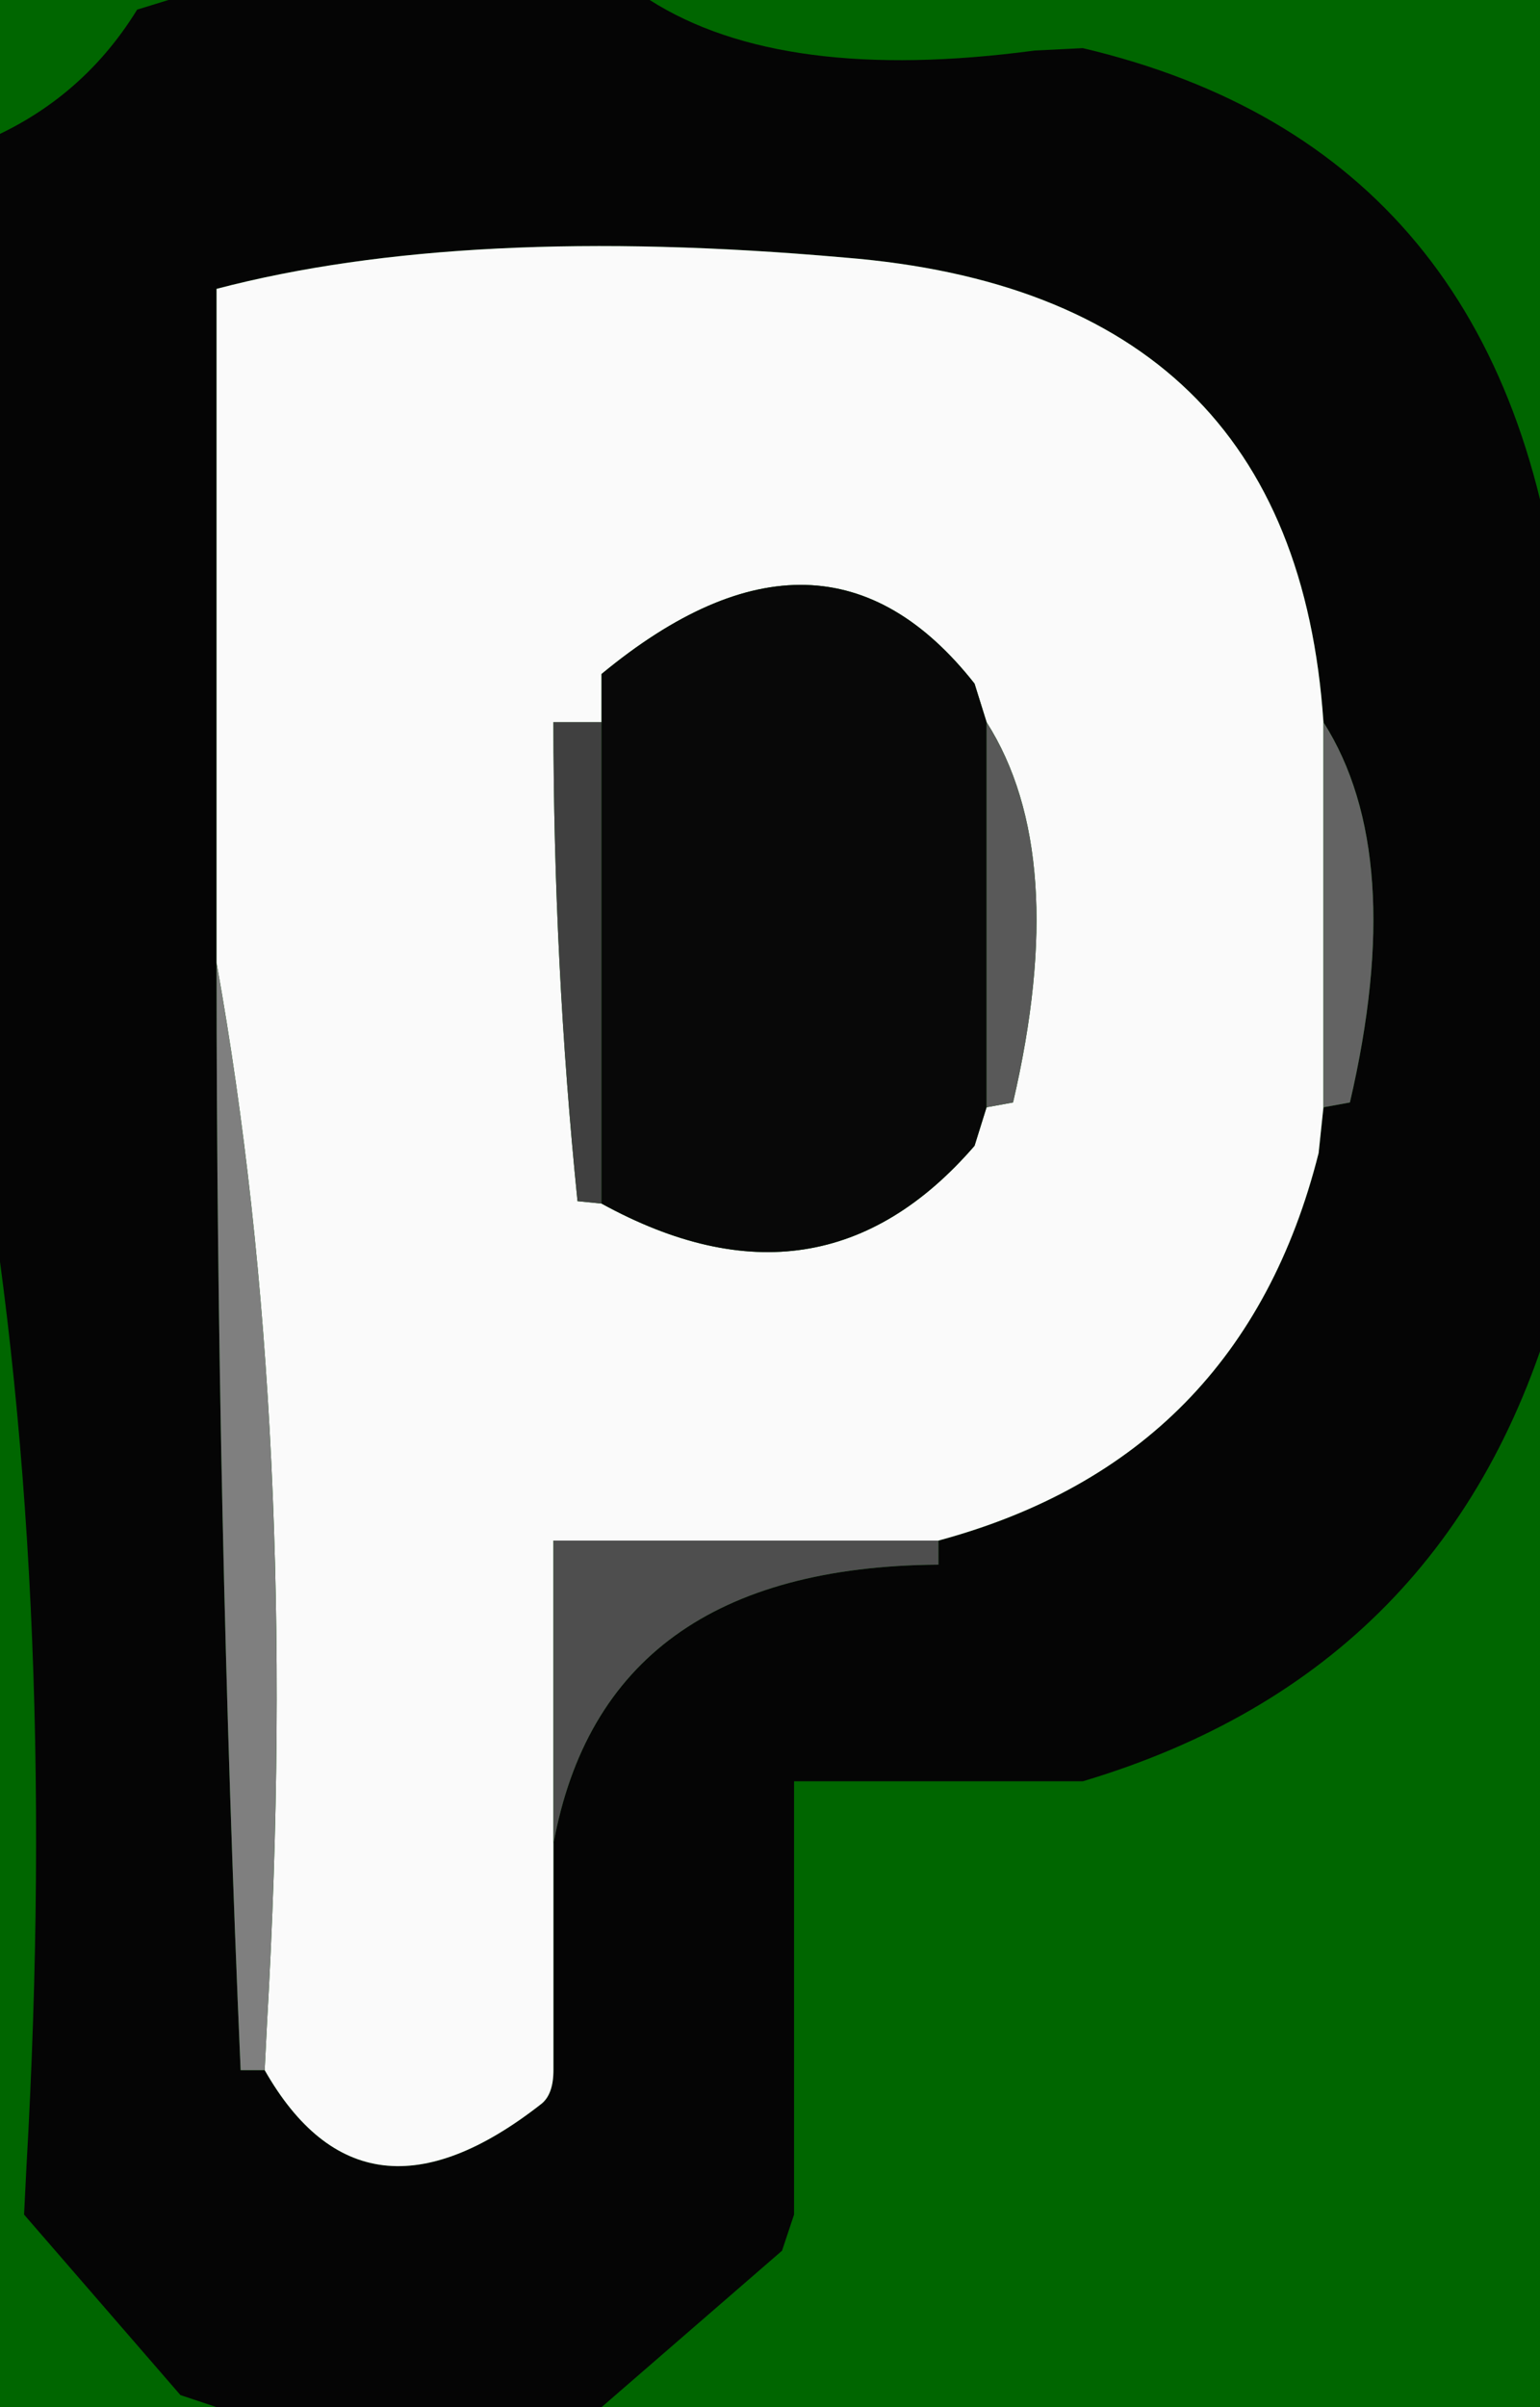 <svg width="32" height="50" viewBox="-16 -25 32 50"><g><defs></defs></g><rect x="-16" y="-25" width="32" height="50" fill="#006600"></rect><g id="0"><defs></defs><g><g type="shape" id="0:1:410"><defs></defs><g transform="matrix(1,0,0,1,0,0)"><path d="M3.5,7Q9.8 5.3 11.4 -1.05L11.5 -2L12.05 -2.1Q13.25 -7.25 11.5 -10Q10.9 -18.9 1.55 -19.65Q-6.35 -20.35 -11.5 -19L-11.5 -6L-11.5 -5Q-11.5 6.5 -11 18L-10.5 18Q-8.45 21.6 -4.75 18.7Q-4.5 18.5 -4.5 18L-4.5 17L-4.5 13.3Q-3.45 7.55 3.5 7.5L3.5 7M-16.5,-20L-16.5 -21L-16.5 -22Q-14.35 -22.85 -13.15 -24.8L-12.5 -25L-4.5 -25L-3.5 -25L-2.5 -25Q0.25 -23.25 5.5 -23.95L6.5 -24Q15.4 -21.9 16.45 -12L16.5 -11L16.5 0L16.5 1L16.35 1.95Q14.2 9.7 6.5 12L5.5 12L0.5 12L0.5 18.35L0.5 20L0.5 21L0.25 21.75L-3.5 25L-4.5 25L-11.5 25L-12.25 24.75L-15.5 21L-15.45 20Q-14.75 7.75 -16.5 -2L-16.5 -3L-16.5 -11L-16.5 -12L-16.5 -20" fill="rgb(5,5,5)" fill-opacity="1"></path><path d="M11.5,-3L11.5 -2L11.4 -1.05Q9.8 5.3 3.5 7L2.5 7L-4.5 7L-4.5 13.3L-4.5 17L-4.5 18Q-4.5 18.5 -4.75 18.7Q-8.45 21.6 -10.5 18L-10.45 17Q-9.75 4.75 -11.5 -5L-11.5 -6L-11.5 -19Q-6.35 -20.35 1.55 -19.65Q10.9 -18.9 11.5 -10L11.5 -3M-4.5,-10Q-4.5 -5 -4 -0.05L-3.5 0Q1.05 2.5 4.25 -1.2L4.5 -2L5.05 -2.1Q6.25 -7.25 4.5 -10L4.25 -10.8Q1.1 -14.8 -3.5 -11L-3.5 -10L-4.5 -10" fill="rgb(250,250,250)" fill-opacity="1"></path><path d="M-11,18Q-11.5 6.5 -11.5 -5Q-9.75 4.75 -10.45 17L-10.5 18L-11 18" fill="rgb(127,127,127)" fill-opacity="1"></path><path d="M-3.5,0L-4 -0.05Q-4.5 -5 -4.5 -10L-3.5 -10L-3.5 -1L-3.5 0" fill="rgb(64,64,64)" fill-opacity="1"></path><path d="M4.5,-2L4.25 -1.2Q1.05 2.5 -3.5 0L-3.5 -1L-3.5 -10L-3.5 -11Q1.1 -14.8 4.25 -10.8L4.5 -10L4.5 -3L4.5 -2" fill="rgb(8,8,8)" fill-opacity="1"></path><path d="M4.5,-3L4.5 -10Q6.25 -7.25 5.05 -2.1L4.5 -2L4.5 -3" fill="rgb(89,89,89)" fill-opacity="1"></path><path d="M3.5,7.5Q-3.45 7.55 -4.5 13.3L-4.5 7L2.5 7L3.5 7L3.5 7.5" fill="rgb(78,78,78)" fill-opacity="1"></path><path d="M11.5,-2L11.5 -3L11.5 -10Q13.25 -7.25 12.05 -2.1L11.5 -2" fill="rgb(99,99,99)" fill-opacity="1"></path></g></g></g></g></svg>